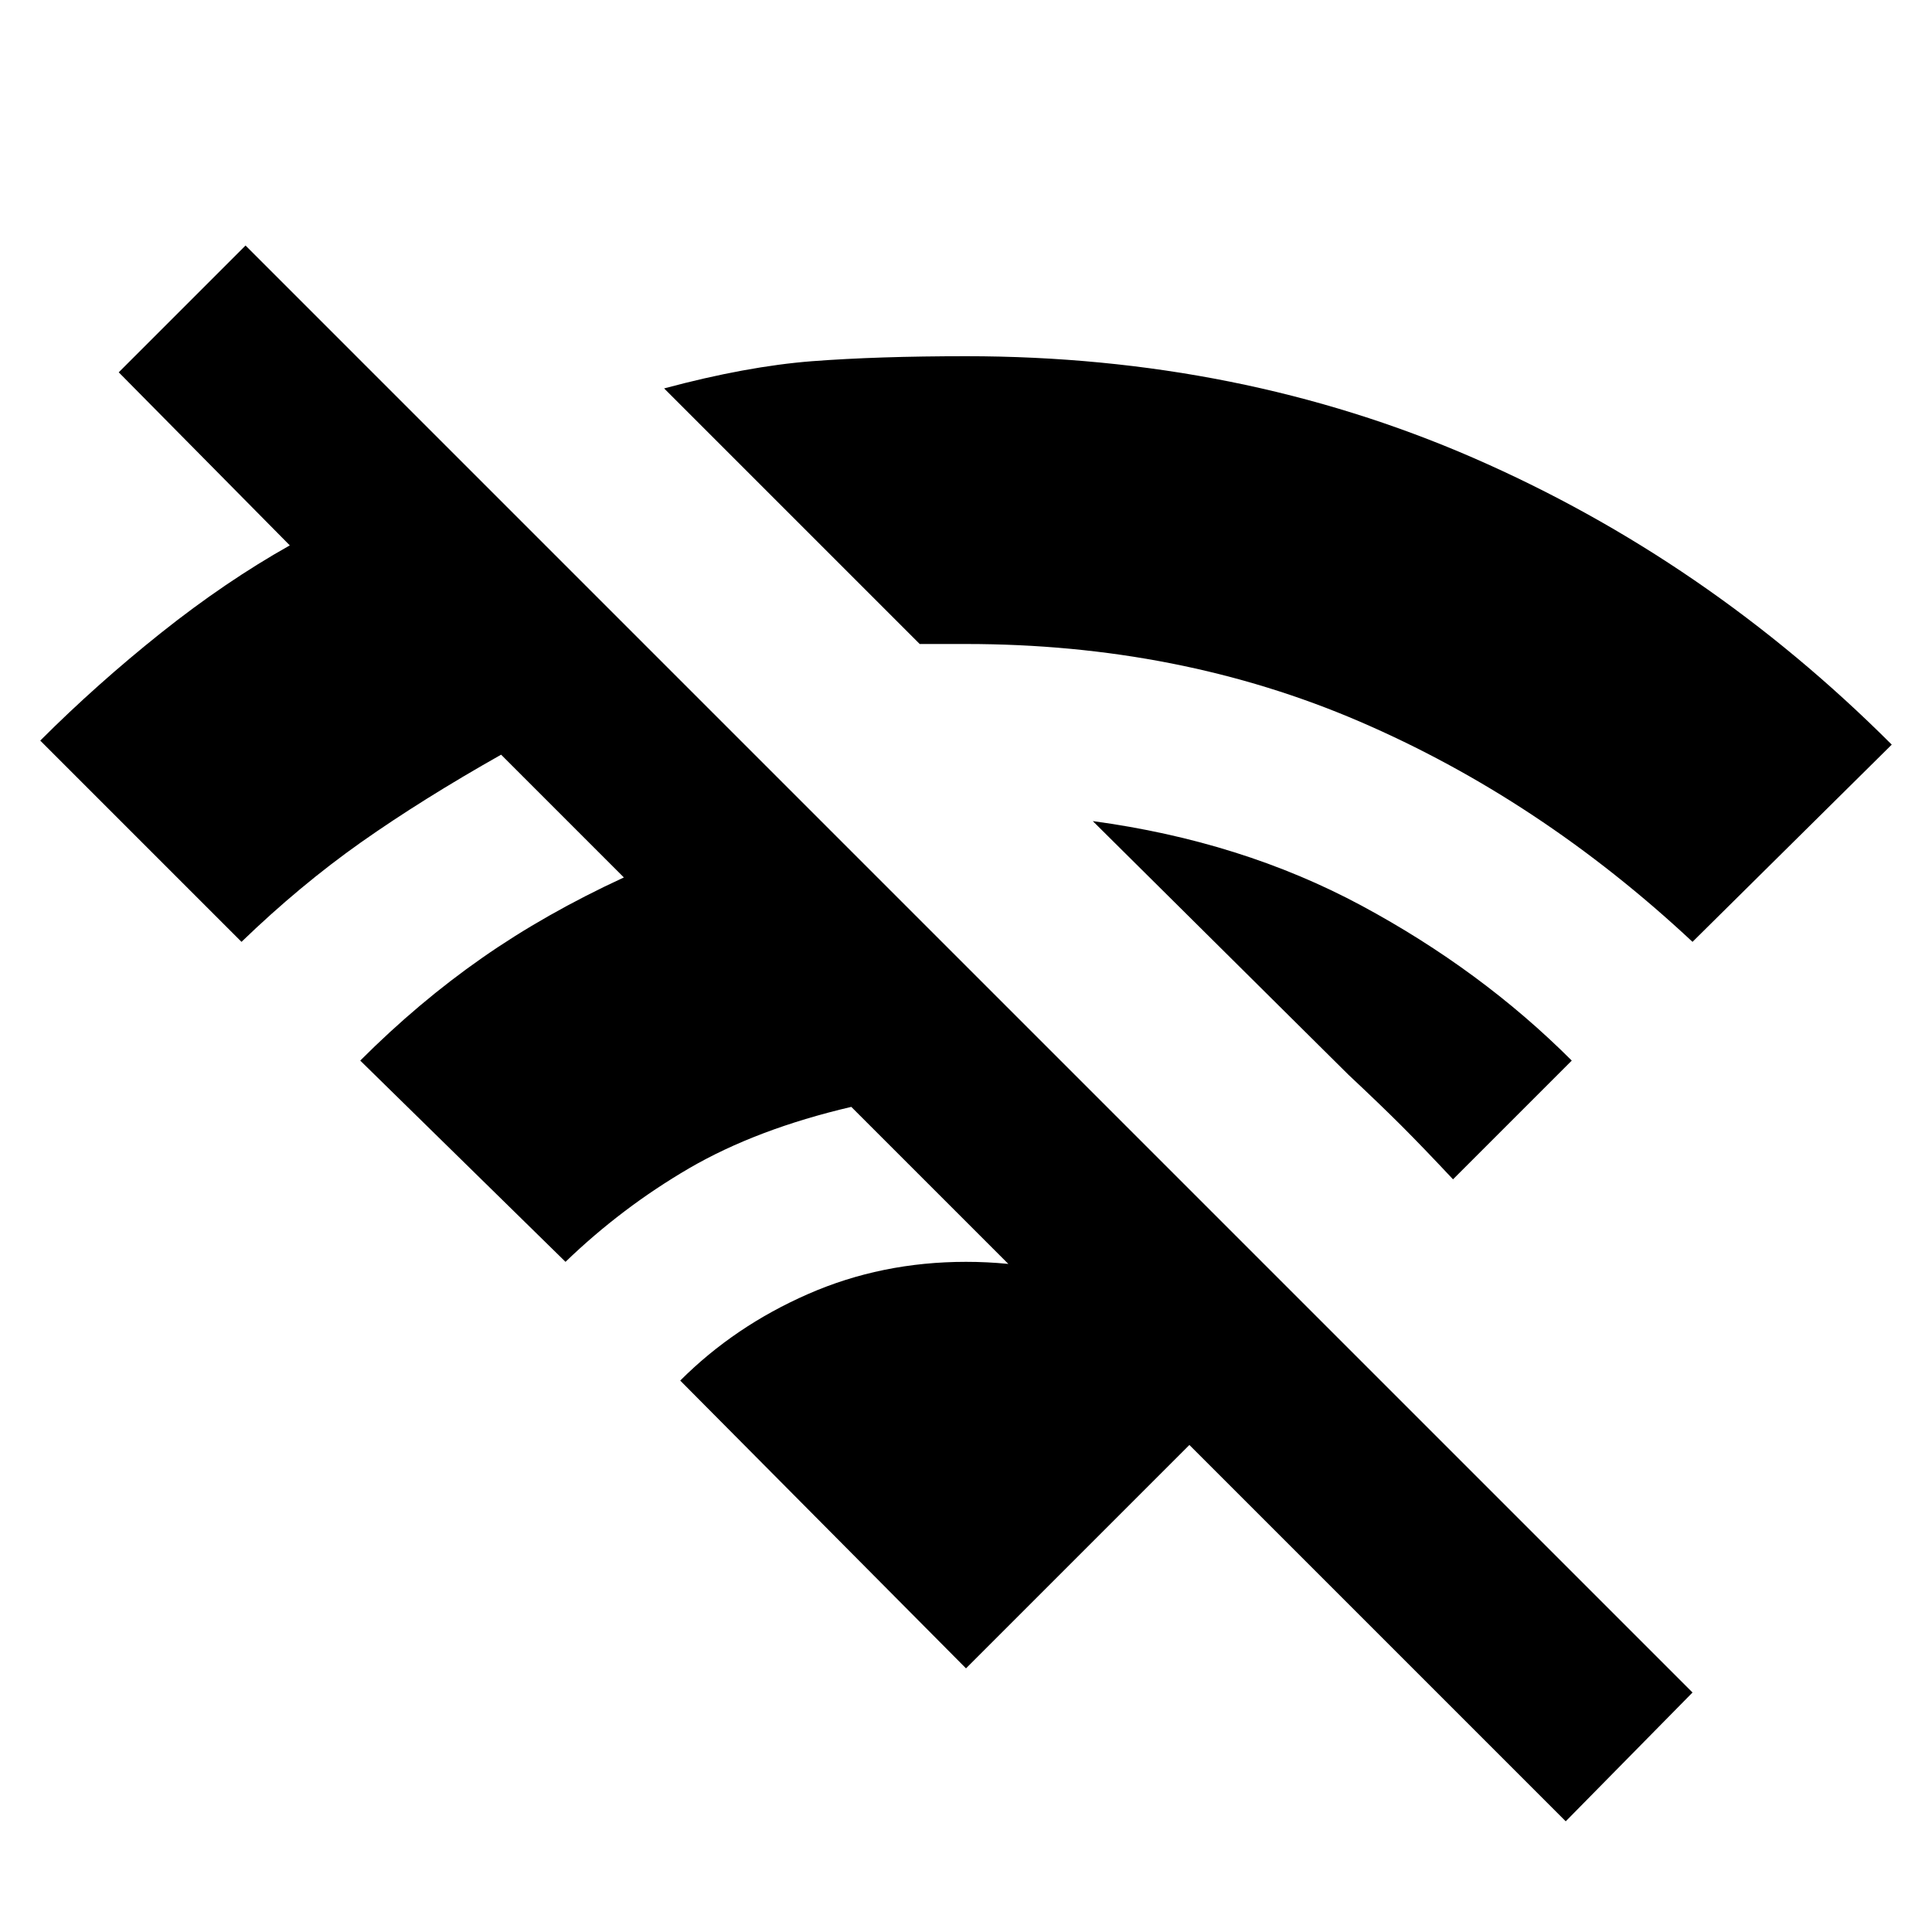 <svg xmlns="http://www.w3.org/2000/svg" height="24" width="24"><path d="M21.025 11.7Q19.125 9.925 16.887 8.962Q14.65 8 12 8Q11.8 8 11.675 8Q11.55 8 11.425 8L8.25 4.825Q9.275 4.55 10.088 4.487Q10.9 4.425 12 4.425Q15.4 4.425 18.3 5.687Q21.2 6.95 23.5 9.25ZM18.05 14.65Q17.675 14.25 17.413 13.988Q17.15 13.725 16.75 13.35L13.575 10.2Q15.425 10.45 16.913 11.25Q18.4 12.05 19.525 13.175ZM19.45 22.625 10.575 13.75Q9.4 14.025 8.562 14.512Q7.725 15 7.025 15.675L4.475 13.175Q5.2 12.45 5.988 11.9Q6.775 11.35 7.75 10.9L6.225 9.375Q5.25 9.925 4.487 10.462Q3.725 11 3 11.7L0.5 9.2Q1.2 8.5 2 7.862Q2.8 7.225 3.6 6.775L1.475 4.625L3.05 3.05L21.025 21.025ZM12 20.725 8.45 17.15Q9.125 16.475 10.038 16.075Q10.95 15.675 12 15.675Q13.05 15.675 13.963 16.075Q14.875 16.475 15.575 17.15Z"/></svg>